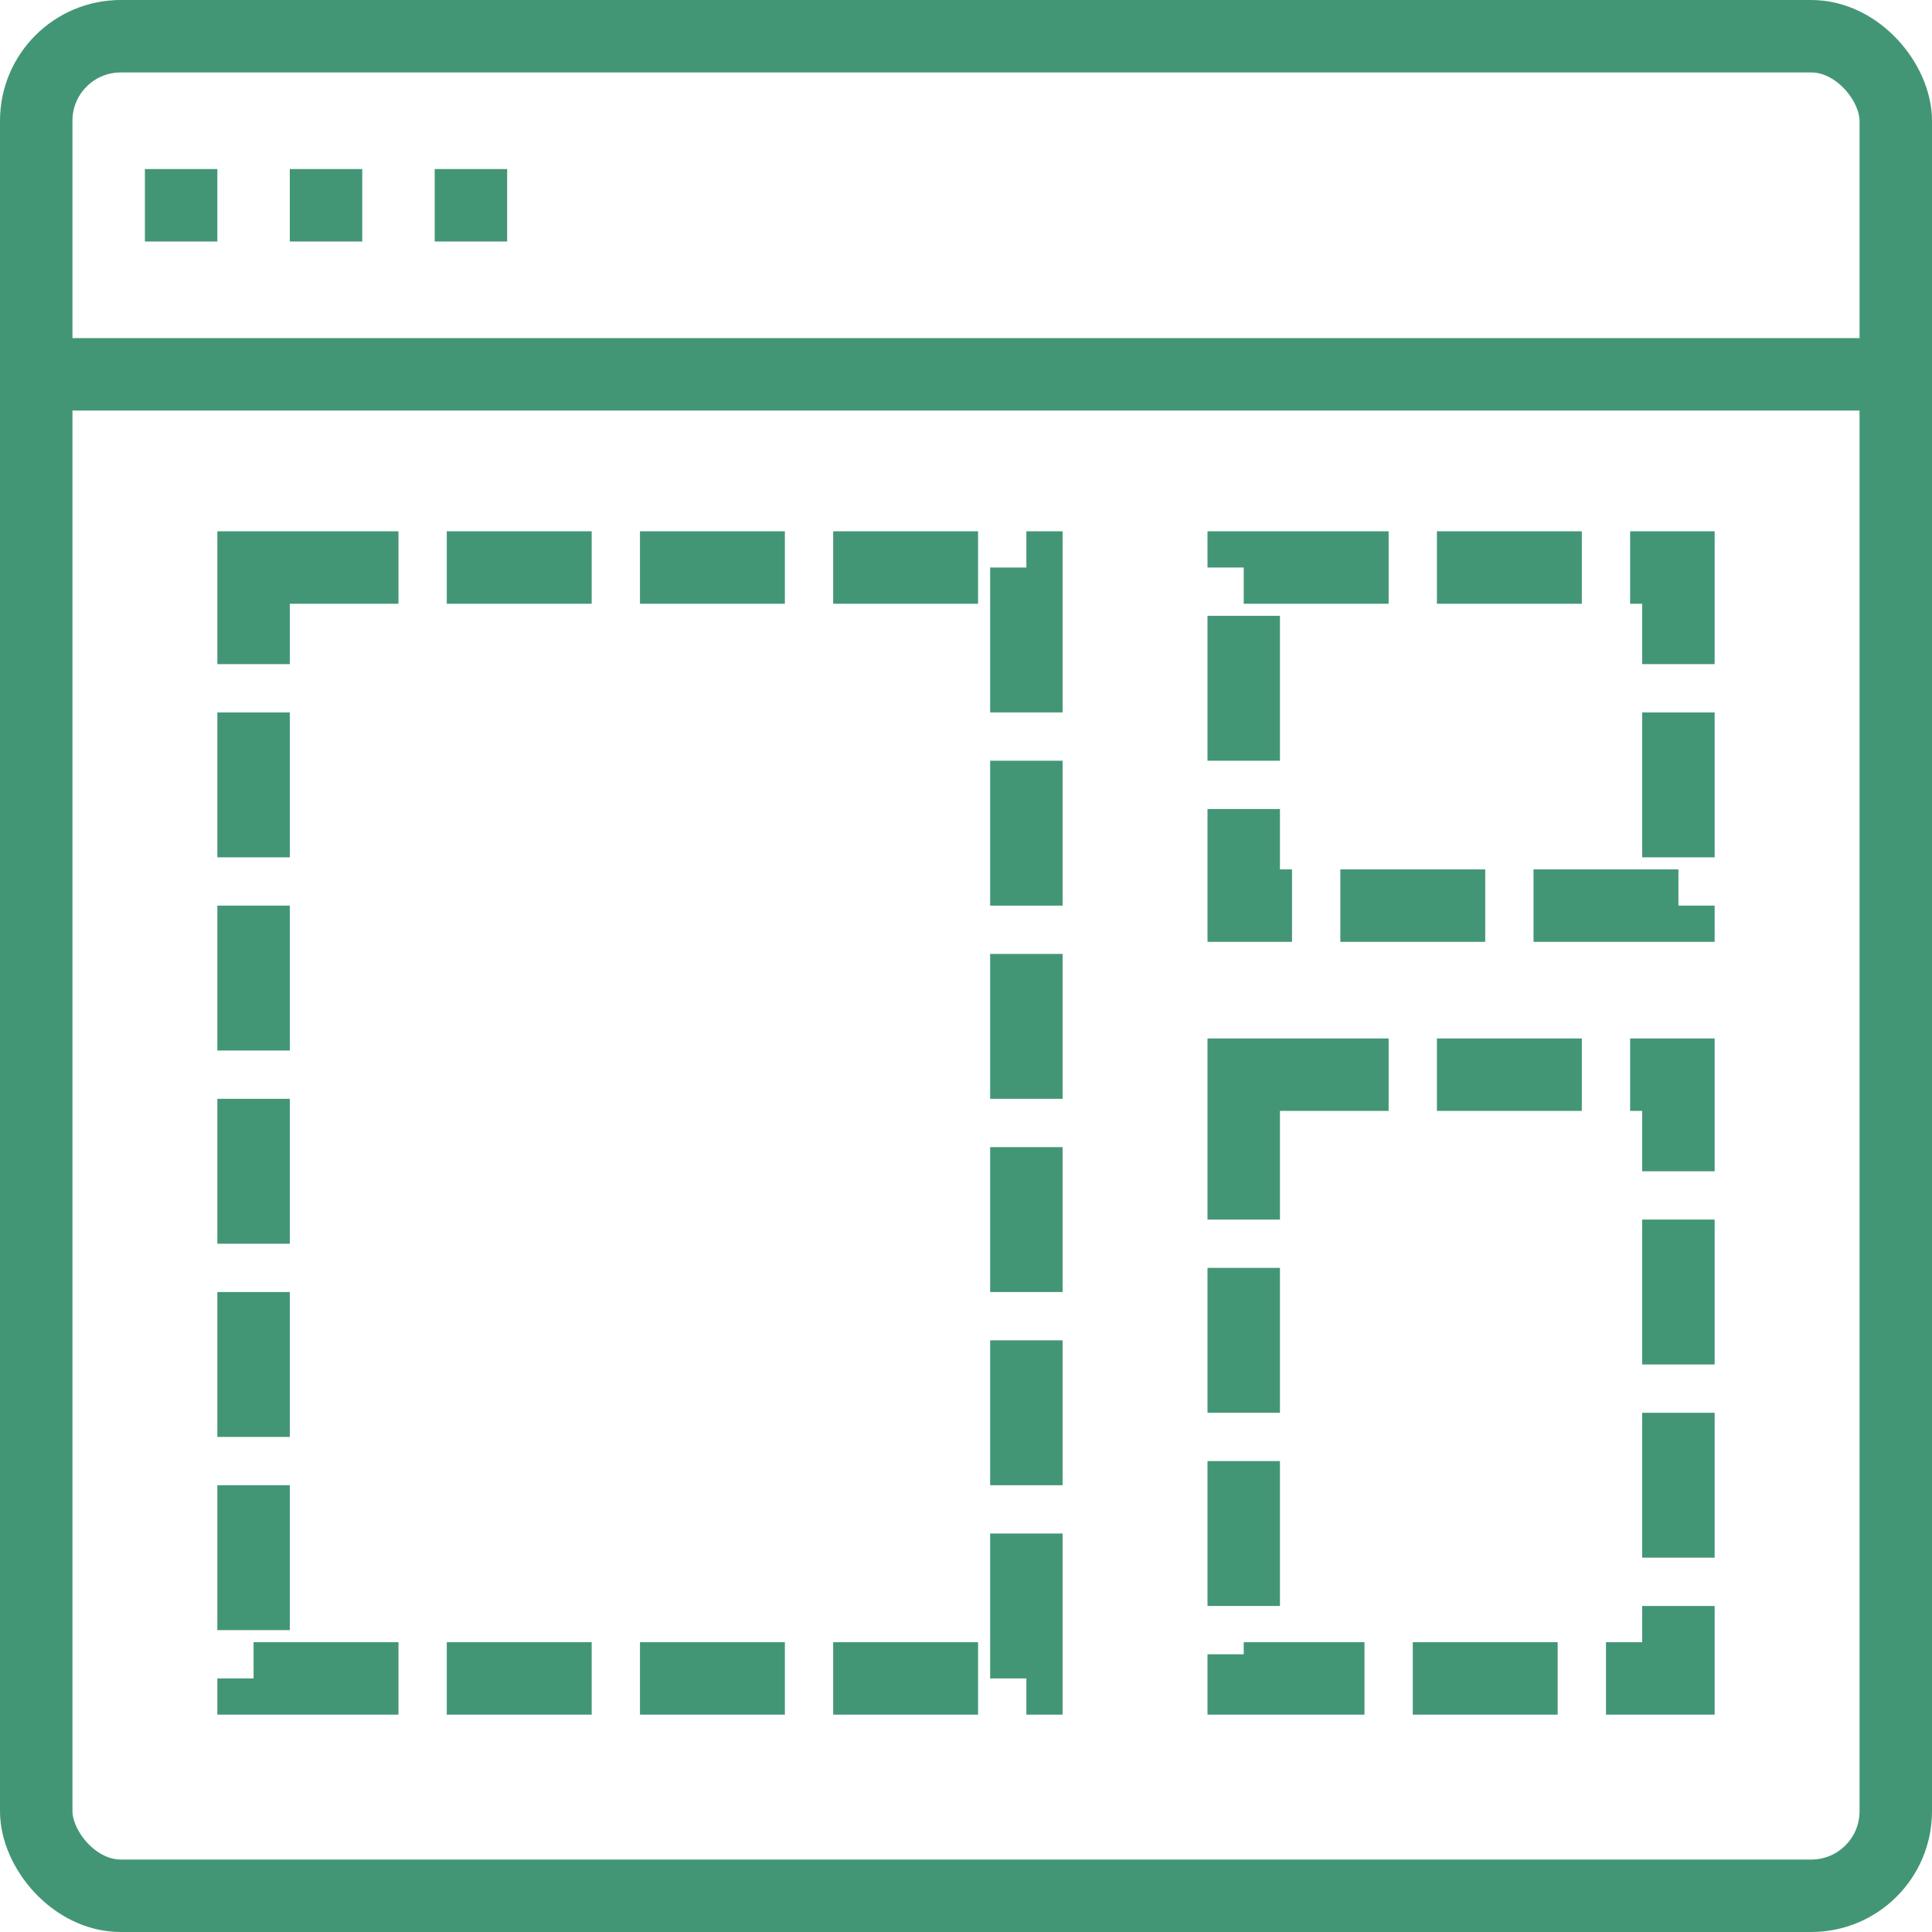 <svg width="80" height="80" viewBox="0 0 80 80" fill="none" xmlns="http://www.w3.org/2000/svg">
<rect x="1.5" y="1.5" width="77" height="77" rx="3.5" stroke="#439675" stroke-width="3"/>
<rect x="10.5" y="23.5" width="32" height="46" stroke="#439675" stroke-width="3" stroke-dasharray="6 2"/>
<rect x="51.5" y="23.5" width="18" height="14" stroke="#439675" stroke-width="3" stroke-dasharray="6 2"/>
<rect x="51.5" y="44.5" width="18" height="25" stroke="#439675" stroke-width="3" stroke-dasharray="6 2"/>
<line x1="2" y1="15.5" x2="79" y2="15.5" stroke="#439675" stroke-width="3"/>
<line x1="6" y1="8.5" x2="9" y2="8.5" stroke="#439675" stroke-width="3"/>
<line x1="12" y1="8.5" x2="15" y2="8.5" stroke="#439675" stroke-width="3"/>
<line x1="18" y1="8.5" x2="21" y2="8.5" stroke="#439675" stroke-width="3"/>
</svg>

